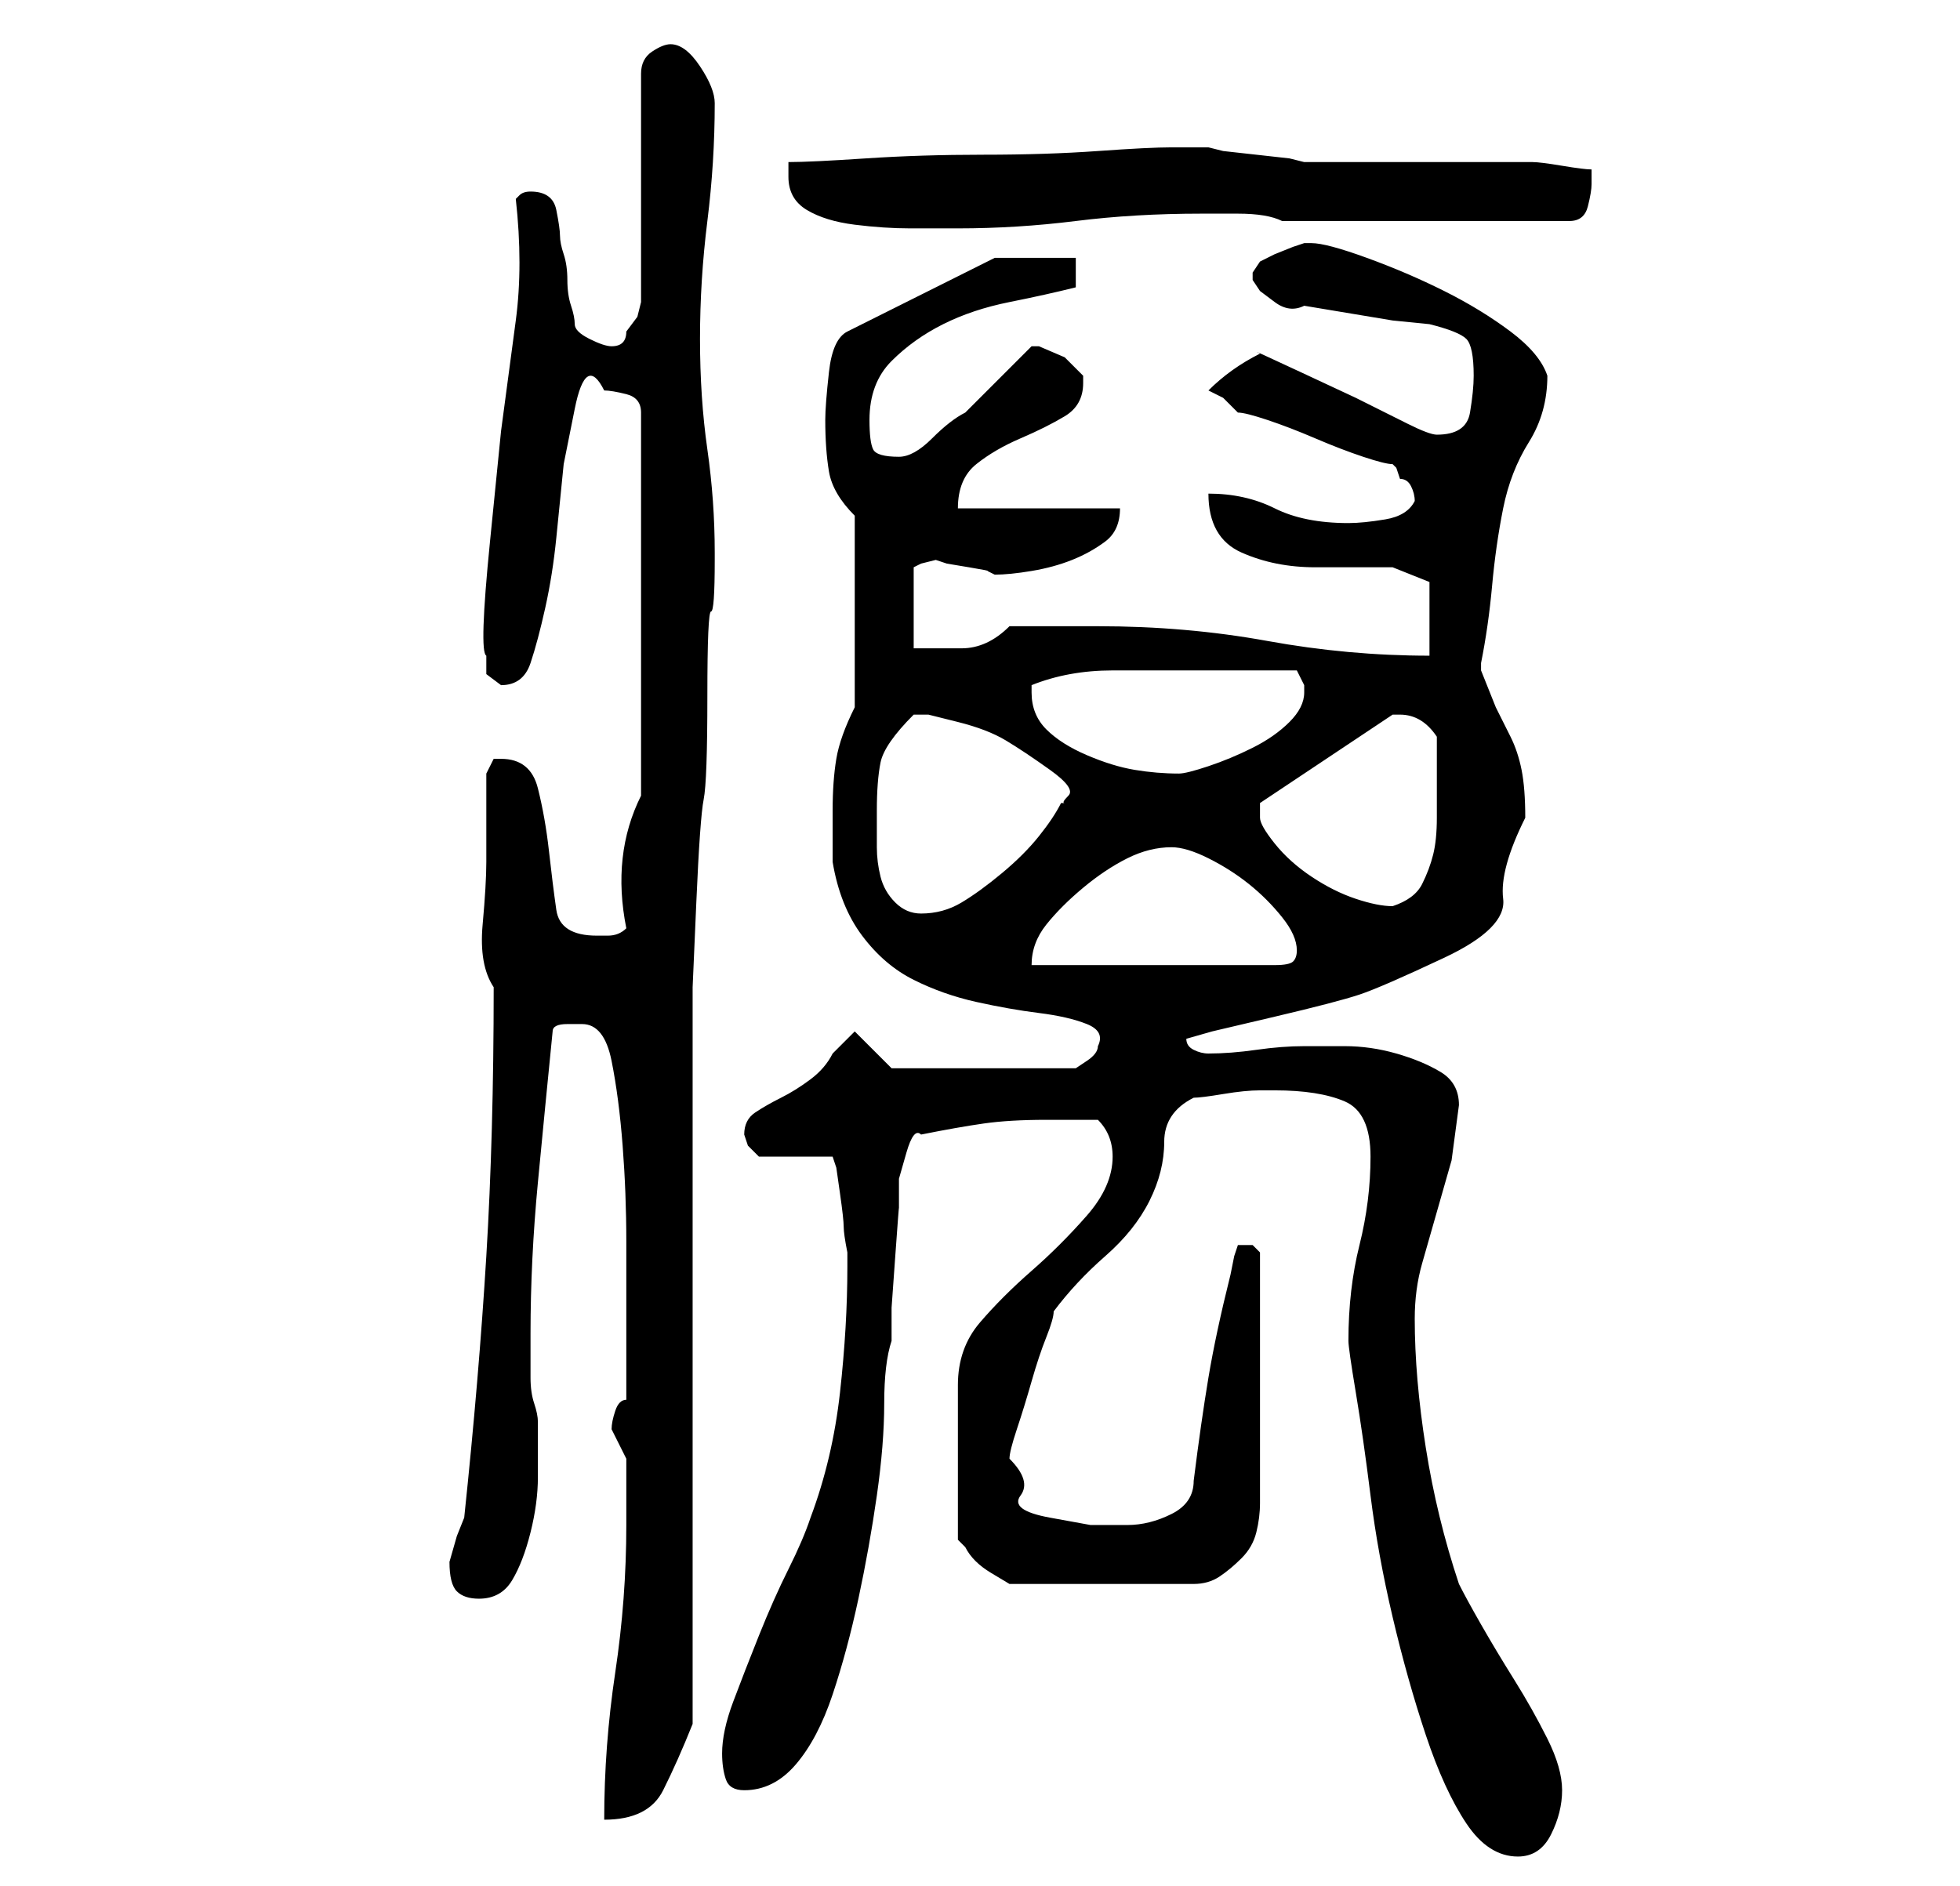 <?xml version="1.0" standalone="no"?>
<!DOCTYPE svg PUBLIC "-//W3C//DTD SVG 1.1//EN" "http://www.w3.org/Graphics/SVG/1.1/DTD/svg11.dtd" >
<svg xmlns="http://www.w3.org/2000/svg" xmlns:xlink="http://www.w3.org/1999/xlink" version="1.1" viewBox="-10 0 266 256">
   <path fill="currentColor"
d="M173 182q0 1 1 7t2 14t3 16.5t4.5 16t5.5 12t7 4.5q3 0 4.5 -3t1.5 -6t-2 -7t-4.5 -8t-4.5 -7.5t-3 -5.5q-3 -9 -4.5 -18.5t-1.5 -17.5q0 -4 1 -7.5l2 -7l2 -7t1 -7.5q0 -3 -2.5 -4.5t-6 -2.5t-7 -1h-5.5q-3 0 -6.5 0.5t-6.5 0.5q-1 0 -2 -0.5t-1 -1.5l3.5 -1t8.5 -2
t11.5 -3t11.5 -5t8 -8t3 -11q0 -4 -0.5 -6.5t-1.5 -4.5l-2 -4t-2 -5v0v-1q1 -5 1.5 -10.5t1.5 -10.5t3.5 -9t2.5 -9q-1 -3 -5 -6t-9 -5.5t-10.5 -4.5t-7.5 -2h-1l-1.5 0.5t-2.5 1l-2 1t-1 1.5v1l1 1.5t2 1.5t4 0.5l6 1l6 1t5 0.5q4 1 5 2t1 5q0 2 -0.5 5t-4.5 3
q-1 0 -4 -1.5l-7 -3.5t-7.5 -3.5t-5.5 -2.5q-4 2 -7 5l2 1t2 2q1 0 4 1t6.5 2.5t6.5 2.5t4 1l0.5 0.5t0.5 1.5q1 0 1.5 1t0.5 2q-1 2 -4 2.5t-5 0.5q-6 0 -10 -2t-9 -2q0 6 4.5 8t10 2h10.5t5 2v10q-11 0 -22 -2t-23 -2h-12q-3 3 -6.5 3h-6.5v-11l1 -0.5t2 -0.5l1.5 0.5
t3 0.5t2.5 0.5l1 0.5q2 0 5 -0.5t5.5 -1.5t4.5 -2.5t2 -4.5h-22q0 -4 2.5 -6t6 -3.5t6 -3t2.5 -4.5v-1l-2.5 -2.5t-3.5 -1.5h-1l-4.5 4.5l-4.5 4.5q-2 1 -4.5 3.5t-4.5 2.5q-3 0 -3.5 -1t-0.5 -4q0 -5 3 -8t7 -5t9 -3t9 -2v-4h-11l-20 10q-2 1 -2.5 5.5t-0.5 6.5q0 4 0.5 7
t3.5 6v26q-2 4 -2.5 7t-0.5 7v7q1 6 4 10t7 6t8.5 3t8.5 1.5t6.5 1.5t1.5 3q0 1 -1.5 2l-1.5 1h-25l-5 -5l-3 3q-1 2 -3 3.5t-4 2.5t-3.5 2t-1.5 3l0.5 1.5t1.5 1.5h10l0.5 1.5t0.5 3.5t0.5 4.5t0.5 3.5v2q0 8 -1 17t-4 17q-1 3 -3 7t-4 9t-3.5 9t-1.5 7q0 2 0.5 3.5
t2.5 1.5q4 0 7 -3.5t5 -9.5t3.5 -13t2.5 -14t1 -12.5t1 -8.5v-4.5t0.5 -7t0.5 -6.5v-4t1 -3.5t2 -2.5q5 -1 8.5 -1.5t8.5 -0.5h3h4q2 2 2 5q0 4 -3.5 8t-7.5 7.5t-7 7t-3 8.5v21l0.5 0.5l0.5 0.5q1 2 3.5 3.5l2.5 1.5h25q2 0 3.5 -1t3 -2.5t2 -3.5t0.5 -4v-34l-0.5 -0.5
l-0.5 -0.5h-0.5h-0.5h-0.5h-0.5l-0.5 1.5t-0.5 2.5q-2 8 -3 14t-2 14q0 3 -3 4.5t-6 1.5h-5t-5.5 -1t-4 -3t-1.5 -5q0 -1 1 -4t2 -6.5t2 -6t1 -3.5q3 -4 7 -7.5t6 -7.5q1 -2 1.5 -4t0.5 -4t1 -3.5t3 -2.5q1 0 4 -0.5t5 -0.5h2q6 0 9.5 1.5t3.5 7.5t-1.5 12t-1.5 13zM75 207
q0 10 -1.5 20t-1.5 20q6 0 8 -4t4 -9v-11v-16v-20v-19v-16.5v-11.5v-6t0.5 -11.5t1 -14t0.5 -14t0.5 -11.5t0.5 -7v-0.5v-0.5q0 -7 -1 -14t-1 -15t1 -16t1 -16q0 -2 -2 -5t-4 -3q-1 0 -2.5 1t-1.5 3v31l-0.5 2t-1.5 2q0 1 -0.5 1.5t-1.5 0.5t-3 -1t-2 -2t-0.5 -2.5
t-0.5 -3.5t-0.5 -3.5t-0.5 -2.5t-0.5 -3.5t-3.5 -2.5v0q-1 0 -1.5 0.5l-0.5 0.5q1 9 0 16.5l-2 15t-1.5 15t-0.5 15.5v2.5t2 1.5q3 0 4 -3t2 -7.5t1.5 -9.5l1 -10t1.5 -7.5t4 -2.5q1 0 3 0.5t2 2.5v52q-2 4 -2.5 8.5t0.5 9.5q-1 1 -2.5 1h-1.5q-5 0 -5.5 -3.5t-1 -8
t-1.5 -8.5t-5 -4h-1l-1 2v12q0 3 -0.5 8.5t1.5 8.5q0 20 -1 36.5t-3 35.5l-1 2.5t-1 3.5q0 3 1 4t3 1q3 0 4.5 -2.5t2.5 -6.5t1 -7.5v-5.5v-1v-1q0 -1 -0.5 -2.5t-0.5 -3.5v-4v-2q0 -10 1 -20.5t2 -20.5q0 -1 2 -1h2q3 0 4 5t1.5 11.5t0.5 13v9.5v12q-1 0 -1.5 1.5t-0.5 2.5
l1 2l1 2v9zM149 115q2 0 5 1.5t5.5 3.5t4.5 4.5t2 4.5q0 1 -0.5 1.5t-2.5 0.5h-33q0 -3 2 -5.5t5 -5t6 -4t6 -1.5zM109 110q0 -4 0.5 -6.5t4.5 -6.5h0.5h1.5t4 1t6.5 2.5t6 4t2.5 3.5t-0.5 1h-0.5q-1 2 -3 4.5t-5 5t-5.5 4t-5.5 1.5q-2 0 -3.5 -1.5t-2 -3.5t-0.5 -4v-5z
M161 111v-1.5v-0.5l18 -12h0.5h0.5q3 0 5 3v7v4q0 3 -0.5 5t-1.5 4t-4 3q-2 0 -5 -1t-6 -3t-5 -4.5t-2 -3.5zM130 94v-0.5v-0.5q5 -2 11 -2h11h3h4h4h3l0.5 1l0.5 1v0.5v0.5q0 2 -2 4t-5 3.5t-6 2.5t-4 1q-3 0 -6 -0.5t-6.5 -2t-5.5 -3.5t-2 -5zM97 24q0 3 2.5 4.5t6.5 2
t7.5 0.5h6.5q8 0 16 -1t17 -1h5q4 0 6 1h39q2 0 2.5 -2t0.5 -3v-1v-1q-1 0 -4 -0.5t-4 -0.5h-5h-10h-10h-6l-2 -0.5t-4.5 -0.5t-4.5 -0.5l-2 -0.5h-2h-3q-3 0 -10 0.5t-15.5 0.5t-16 0.5t-10.5 0.5v2z" />
</svg>
